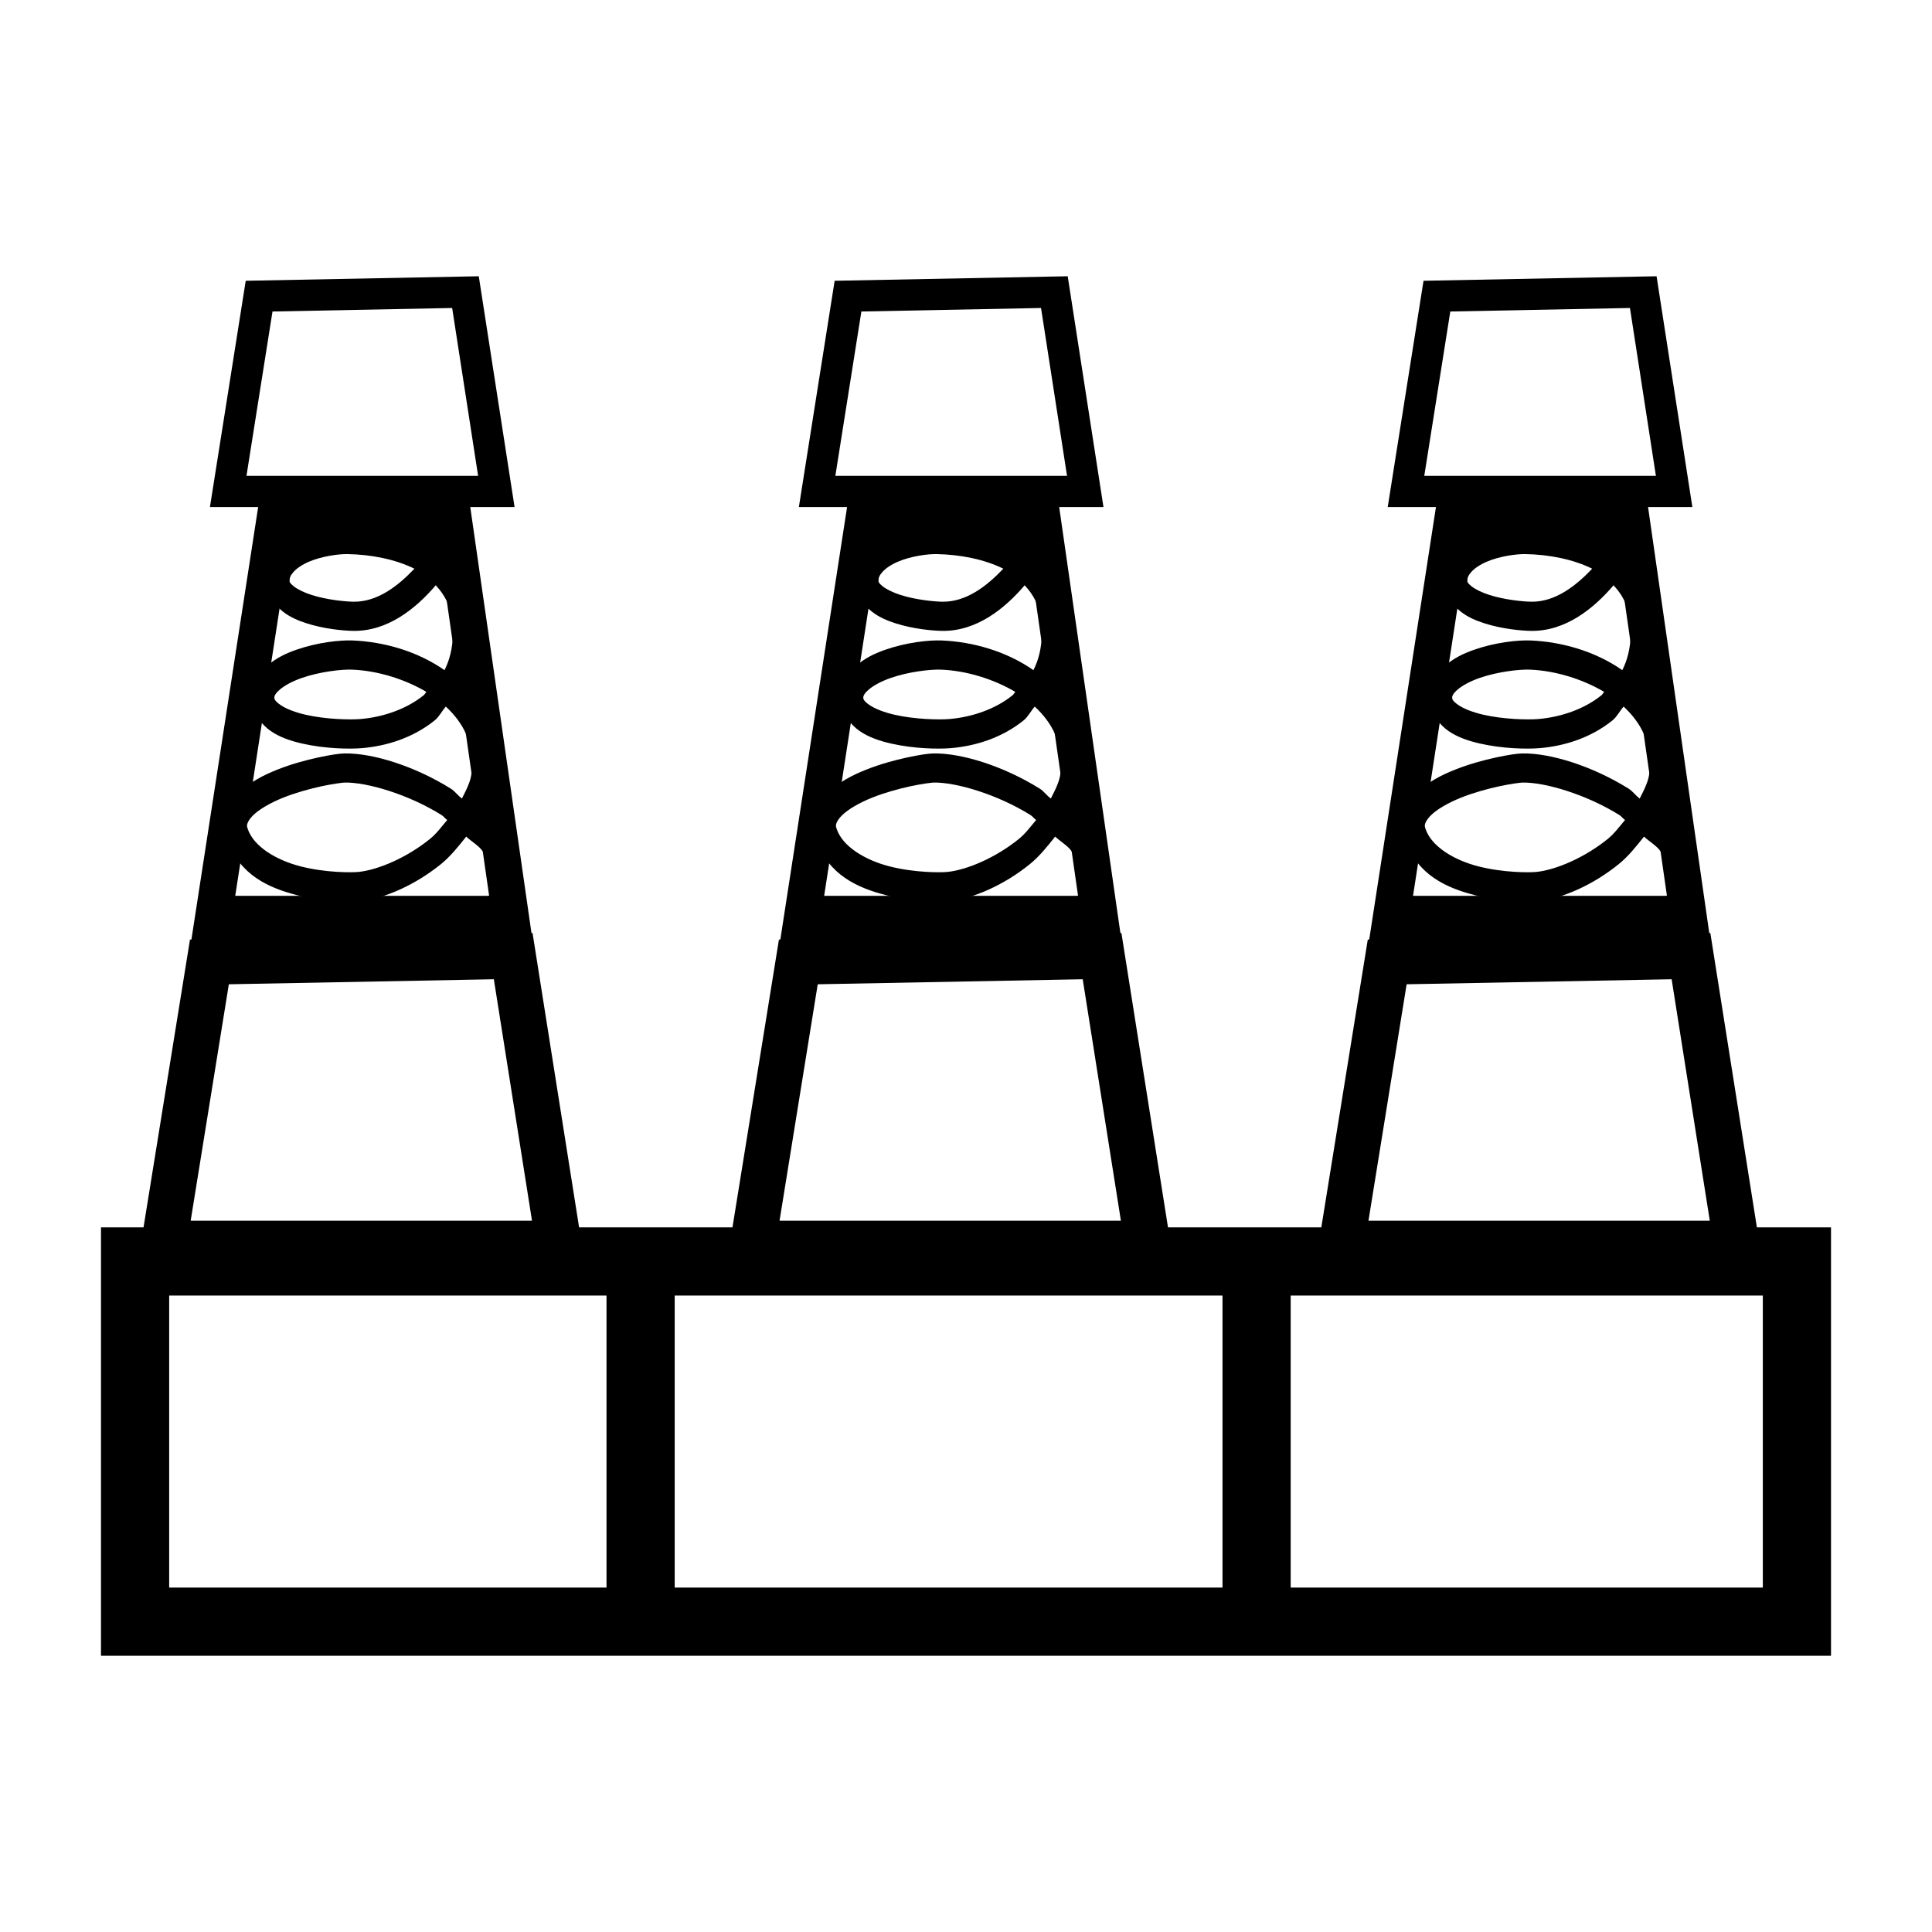 <?xml version="1.0" encoding="UTF-8" standalone="no"?>
<svg
   viewBox="0 0 85 85"
   version="1.1"
   id="svg2"
   inkscape:version="1.1 (c68e22c387, 2021-05-23)"
   sodipodi:docname="eg-high-voltage-lead.svg"
   xmlns:inkscape="http://www.inkscape.org/namespaces/inkscape"
   xmlns:sodipodi="http://sodipodi.sourceforge.net/DTD/sodipodi-0.dtd"
   xmlns="http://www.w3.org/2000/svg"
   xmlns:svg="http://www.w3.org/2000/svg"
   xmlns:rdf="http://www.w3.org/1999/02/22-rdf-syntax-ns#"
   xmlns:cc="http://creativecommons.org/ns#"
   xmlns:dc="http://purl.org/dc/elements/1.1/">
  <defs
     id="defs18">
    <inkscape:path-effect
       effect="skeletal"
       id="path-effect4207"
       is_visible="true"
       pattern="M 0,5 C 0,2.24 2.24,0 5,0 7.76,0 10,2.24 10,5 10,7.76 7.76,10 5,10 2.24,10 0,7.76 0,5 Z"
       copytype="single_stretched"
       prop_scale="1"
       scale_y_rel="false"
       spacing="0"
       normal_offset="0"
       tang_offset="0"
       prop_units="false"
       vertical_pattern="false"
       fuse_tolerance="0" />
    <inkscape:path-effect
       effect="skeletal"
       id="path-effect4203"
       is_visible="true"
       pattern="M 0,5 C 0,2.24 2.24,0 5,0 7.76,0 10,2.24 10,5 10,7.76 7.76,10 5,10 2.24,10 0,7.76 0,5 Z"
       copytype="single_stretched"
       prop_scale="1"
       scale_y_rel="false"
       spacing="0"
       normal_offset="0"
       tang_offset="0"
       prop_units="false"
       vertical_pattern="false"
       fuse_tolerance="0" />
    <inkscape:path-effect
       effect="skeletal"
       id="path-effect4199"
       is_visible="true"
       pattern="M 0,5 C 0,2.24 2.24,0 5,0 7.76,0 10,2.24 10,5 10,7.76 7.76,10 5,10 2.24,10 0,7.76 0,5 Z"
       copytype="single_stretched"
       prop_scale="1"
       scale_y_rel="false"
       spacing="0"
       normal_offset="0"
       tang_offset="0"
       prop_units="false"
       vertical_pattern="false"
       fuse_tolerance="0" />
    <inkscape:path-effect
       effect="skeletal"
       id="path-effect4195"
       is_visible="true"
       pattern="M 0,5 C 0,2.24 2.24,0 5,0 7.76,0 10,2.24 10,5 10,7.76 7.76,10 5,10 2.24,10 0,7.76 0,5 Z"
       copytype="single_stretched"
       prop_scale="1"
       scale_y_rel="false"
       spacing="0"
       normal_offset="0"
       tang_offset="0"
       prop_units="false"
       vertical_pattern="false"
       fuse_tolerance="0" />
    <inkscape:path-effect
       effect="spiro"
       id="path-effect4189"
       is_visible="true" />
    <inkscape:path-effect
       effect="spiro"
       id="path-effect4183"
       is_visible="true" />
    <inkscape:path-effect
       effect="spiro"
       id="path-effect4179"
       is_visible="true" />
  </defs>
  <sodipodi:namedview
     pagecolor="#ffffff"
     bordercolor="#666666"
     borderopacity="1"
     objecttolerance="10"
     gridtolerance="10"
     guidetolerance="10"
     inkscape:pageopacity="0"
     inkscape:pageshadow="2"
     inkscape:window-width="1920"
     inkscape:window-height="1018"
     id="namedview16"
     showgrid="false"
     inkscape:zoom="1.9632612"
     inkscape:cx="19.610228"
     inkscape:cy="47.370161"
     inkscape:window-x="-8"
     inkscape:window-y="-8"
     inkscape:window-maximized="1"
     inkscape:current-layer="svg2"
     inkscape:pagecheckerboard="0" />
  <g
     id="g4313"
     transform="translate(0,1.55)">
    <path
       style="color:#000000;fill:#000000;stroke-linecap:round;-inkscape-stroke:none"
       d="m 4.443,52.449 v 1.5 17.348 H 80.557 V 52.449 Z m 3,3 H 77.557 V 68.297 H 7.443 Z"
       id="rect4295" />
    <path
       style="color:#000000;fill:#000000;fill-rule:evenodd;-inkscape-stroke:none"
       d="m 26.684,53.77 v 15.666 h 3 V 53.77 Z"
       id="path4390" />
    <path
       style="color:#000000;fill:#000000;fill-rule:evenodd;-inkscape-stroke:none"
       d="m 53.785,53.859 v 15.668 h 3 V 53.859 Z"
       id="path4390-5" />
    <g
       transform="translate(0,-8)"
       id="g4248">
      <path
         style="color:#000000;fill:#000000;fill-rule:evenodd;-inkscape-stroke:none"
         d="M 23.43,47.5 8.359,47.787 6.039,62.156 H 7.213 25.748 Z M 21.727,49.533 23.406,60.156 H 8.389 L 10.068,49.754 Z"
         id="path4217" />
      <g
         id="g4225"
         transform="matrix(0.506,0,0,0.652,40.253,39.893)">
        <g
           id="g4229"
           transform="matrix(0.941,0,0,0.984,-2.32,-0.039)">
          <path
             style="color:#000000;fill:#000000;fill-rule:evenodd;-inkscape-stroke:none"
             d="m -40.557,-16.318 c 0,0 -0.91,0.968 -1.537,1.674 -0.018,-0.009 -0.033,-0.023 -0.051,-0.031 -2.299,-1.082 -5.152,-1.383 -7.828,-1.416 -0.999,-0.012 -2.643,0.13 -4.174,0.619 -0.766,0.245 -1.505,0.572 -2.115,1.094 -0.61,0.521 -1.09,1.333 -1.053,2.254 0.037,0.914 0.688,1.565 1.348,1.957 0.66,0.392 1.429,0.636 2.232,0.826 1.607,0.38 3.338,0.505 4.303,0.516 3.186,0.036 5.793,-1.536 7.623,-3.127 0.975,0.787 1.652,1.753 1.584,3.402 -0.039,0.948 -0.313,1.741 -0.777,2.418 -2.523,-1.306 -5.619,-1.948 -8.48,-2.035 -1.225,-0.037 -3.297,0.141 -5.205,0.635 -0.954,0.247 -1.857,0.564 -2.607,1.047 -0.75,0.482 -1.44,1.255 -1.43,2.268 0.011,1.074 0.827,1.831 1.666,2.26 0.839,0.429 1.841,0.679 2.891,0.857 2.099,0.357 4.354,0.389 5.512,0.318 2.296,-0.14 4.753,-0.708 6.756,-1.91 0.401,-0.24 0.662,-0.643 1.02,-0.943 1.614,1.127 2.637,2.489 2.379,4.541 -0.074,0.589 -0.493,1.179 -0.893,1.766 -0.38,-0.204 -0.635,-0.497 -1.035,-0.682 -3.342,-1.546 -7.22,-2.445 -9.816,-2.41 -0.474,0.006 -1.304,0.096 -2.434,0.277 -1.13,0.181 -2.492,0.454 -3.795,0.84 -1.303,0.385 -2.541,0.859 -3.482,1.58 -0.47,0.36 -0.884,0.797 -1.115,1.377 -0.231,0.58 -0.213,1.293 0.061,1.906 1.047,2.348 3.807,3.248 6.342,3.73 2.535,0.482 4.942,0.485 5.904,0.408 2.24,-0.178 5.023,-1.086 7.424,-2.523 0.881,-0.528 1.617,-1.213 2.344,-1.893 0.475,0.332 1.135,0.615 1.48,0.963 0.877,0.881 1.252,1.702 1.162,2.533 -0.013,0.117 -0.135,0.352 -0.74,0.668 -0.605,0.316 -1.581,0.618 -2.77,0.848 -2.378,0.46 -5.612,0.671 -8.834,0.734 -6.444,0.127 -12.855,-0.318 -12.855,-0.318 l -0.139,1.996 c 0,0 6.471,0.452 13.033,0.322 3.281,-0.065 6.583,-0.27 9.176,-0.771 1.297,-0.251 2.415,-0.567 3.314,-1.037 0.899,-0.47 1.691,-1.189 1.803,-2.227 0.171,-1.585 -0.599,-3.019 -1.732,-4.158 -0.402,-0.404 -1.046,-0.654 -1.535,-1.008 0.556,-0.815 0.993,-1.686 1.117,-2.672 0.334,-2.658 -0.934,-4.76 -2.818,-6.238 0.643,-0.96 1.056,-2.09 1.109,-3.385 0.09,-2.18 -0.811,-3.862 -2.172,-5.047 0.54,-0.661 1.51,-1.699 1.51,-1.699 z m -9.439,2.227 c 2.224,0.027 4.443,0.354 6.213,1.002 -1.523,1.192 -3.422,2.288 -5.627,2.264 -0.805,-0.009 -2.485,-0.135 -3.863,-0.461 -0.689,-0.163 -1.308,-0.386 -1.672,-0.602 -0.363,-0.216 -0.371,-0.314 -0.371,-0.318 -0.01,-0.256 0.06,-0.401 0.354,-0.652 0.294,-0.251 0.815,-0.512 1.426,-0.707 1.221,-0.39 2.789,-0.535 3.541,-0.525 z m 0.453,7.924 c 2.35,0.071 4.826,0.636 6.873,1.527 -0.103,0.068 -0.151,0.167 -0.26,0.232 -1.611,0.967 -3.805,1.504 -5.85,1.629 -0.945,0.058 -3.181,0.024 -5.055,-0.295 -0.937,-0.159 -1.791,-0.399 -2.314,-0.666 -0.523,-0.267 -0.575,-0.412 -0.576,-0.498 -0.001,-0.11 0.061,-0.275 0.512,-0.564 0.45,-0.289 1.195,-0.579 2.027,-0.795 1.664,-0.431 3.709,-0.599 4.643,-0.57 z m -0.676,7.744 c 2.071,-0.028 5.89,0.812 8.947,2.227 0.213,0.099 0.318,0.236 0.523,0.34 -0.518,0.451 -0.973,0.927 -1.621,1.314 -2.122,1.27 -4.742,2.102 -6.555,2.246 -0.649,0.052 -3.078,0.057 -5.371,-0.379 -2.293,-0.436 -4.354,-1.376 -4.891,-2.58 -0.088,-0.198 -0.074,-0.236 -0.029,-0.35 0.045,-0.113 0.189,-0.312 0.475,-0.531 0.572,-0.438 1.648,-0.9 2.832,-1.25 1.184,-0.35 2.478,-0.612 3.545,-0.783 1.067,-0.171 1.975,-0.252 2.145,-0.254 z"
             id="path4191" />
          <path
             style="color:#000000;fill:#000000;fill-rule:evenodd;-inkscape-stroke:none"
             d="m -38.748,-17.971 -19.369,0.16 -6.344,30.51 h 2.061 29.59 z m -2.762,3.379 4.633,23.938 h -23.461 l 4.953,-23.824 z"
             id="path4223" />
        </g>
      </g>
      <path
         style="color:#000000;fill:#000000;fill-rule:evenodd;-inkscape-stroke:none"
         d="M 21.064,18.604 10.811,18.803 9.236,28.758 H 10.041 22.639 Z M 19.893,20 21.035,27.385 H 10.844 l 1.145,-7.23 z"
         id="path4217-5" />
    </g>
    <path
       style="color:#000000;fill:#000000;fill-rule:evenodd;-inkscape-stroke:none"
       d="m 49.338,39.5 -15.068,0.287 -2.32,14.369 h 1.174 18.533 z m -1.703,2.033 1.68,10.623 H 34.297 l 1.68,-10.402 z"
       id="path4217-3" />
    <g
       transform="matrix(0.506,0,0,0.652,66.163,31.893)"
       id="g4225-0">
      <g
         transform="matrix(0.941,0,0,0.984,-2.32,-0.039)"
         id="g4229-5">
        <path
           style="color:#000000;fill:#000000;fill-rule:evenodd;-inkscape-stroke:none"
           d="m -40.557,-16.318 c 0,0 -0.91,0.968 -1.537,1.674 -0.018,-0.009 -0.033,-0.023 -0.051,-0.031 -2.299,-1.082 -5.152,-1.383 -7.828,-1.416 -0.999,-0.012 -2.643,0.13 -4.174,0.619 -0.766,0.245 -1.505,0.572 -2.115,1.094 -0.61,0.521 -1.09,1.333 -1.053,2.254 0.037,0.914 0.688,1.565 1.348,1.957 0.66,0.392 1.429,0.636 2.232,0.826 1.607,0.38 3.338,0.505 4.303,0.516 3.186,0.036 5.793,-1.536 7.623,-3.127 0.975,0.787 1.652,1.753 1.584,3.402 -0.039,0.948 -0.313,1.741 -0.777,2.418 -2.523,-1.306 -5.619,-1.948 -8.48,-2.035 -1.225,-0.037 -3.297,0.141 -5.205,0.635 -0.954,0.247 -1.857,0.564 -2.607,1.047 -0.75,0.482 -1.44,1.255 -1.43,2.268 0.011,1.074 0.827,1.831 1.666,2.26 0.839,0.429 1.841,0.679 2.891,0.857 2.099,0.357 4.354,0.389 5.512,0.318 2.296,-0.14 4.753,-0.708 6.756,-1.91 0.401,-0.24 0.662,-0.643 1.02,-0.943 1.614,1.127 2.637,2.489 2.379,4.541 -0.074,0.589 -0.493,1.179 -0.893,1.766 -0.38,-0.204 -0.635,-0.497 -1.035,-0.682 -3.342,-1.546 -7.22,-2.445 -9.816,-2.41 -0.474,0.006 -1.304,0.096 -2.434,0.277 -1.13,0.181 -2.492,0.454 -3.795,0.84 -1.303,0.385 -2.541,0.859 -3.482,1.58 -0.47,0.36 -0.884,0.797 -1.115,1.377 -0.231,0.58 -0.213,1.293 0.061,1.906 1.047,2.348 3.807,3.248 6.342,3.73 2.535,0.482 4.942,0.485 5.904,0.408 2.24,-0.178 5.023,-1.086 7.424,-2.523 0.881,-0.528 1.617,-1.213 2.344,-1.893 0.475,0.332 1.135,0.615 1.48,0.963 0.877,0.881 1.252,1.702 1.162,2.533 -0.013,0.117 -0.135,0.352 -0.74,0.668 -0.605,0.316 -1.581,0.618 -2.77,0.848 -2.378,0.46 -5.612,0.671 -8.834,0.734 -6.444,0.127 -12.855,-0.318 -12.855,-0.318 l -0.139,1.996 c 0,0 6.471,0.452 13.033,0.322 3.281,-0.065 6.583,-0.27 9.176,-0.771 1.297,-0.251 2.415,-0.567 3.314,-1.037 0.899,-0.47 1.691,-1.189 1.803,-2.227 0.171,-1.585 -0.599,-3.019 -1.732,-4.158 -0.402,-0.404 -1.046,-0.654 -1.535,-1.008 0.556,-0.815 0.993,-1.686 1.117,-2.672 0.334,-2.658 -0.934,-4.76 -2.818,-6.238 0.643,-0.96 1.056,-2.09 1.109,-3.385 0.09,-2.18 -0.811,-3.862 -2.172,-5.047 0.54,-0.661 1.51,-1.699 1.51,-1.699 z m -9.439,2.227 c 2.224,0.027 4.443,0.354 6.213,1.002 -1.523,1.192 -3.422,2.288 -5.627,2.264 -0.805,-0.009 -2.485,-0.135 -3.863,-0.461 -0.689,-0.163 -1.308,-0.386 -1.672,-0.602 -0.363,-0.216 -0.371,-0.314 -0.371,-0.318 -0.01,-0.256 0.06,-0.401 0.354,-0.652 0.294,-0.251 0.815,-0.512 1.426,-0.707 1.221,-0.39 2.789,-0.535 3.541,-0.525 z m 0.453,7.924 c 2.35,0.071 4.826,0.636 6.873,1.527 -0.103,0.068 -0.151,0.167 -0.26,0.232 -1.611,0.967 -3.805,1.504 -5.85,1.629 -0.945,0.058 -3.181,0.024 -5.055,-0.295 -0.937,-0.159 -1.791,-0.399 -2.314,-0.666 -0.523,-0.267 -0.575,-0.412 -0.576,-0.498 -0.001,-0.11 0.061,-0.275 0.512,-0.564 0.45,-0.289 1.195,-0.579 2.027,-0.795 1.664,-0.431 3.709,-0.599 4.643,-0.57 z m -0.676,7.744 c 2.071,-0.028 5.89,0.812 8.947,2.227 0.213,0.099 0.318,0.236 0.523,0.34 -0.518,0.451 -0.973,0.927 -1.621,1.314 -2.122,1.27 -4.742,2.102 -6.555,2.246 -0.649,0.052 -3.078,0.057 -5.371,-0.379 -2.293,-0.436 -4.354,-1.376 -4.891,-2.58 -0.088,-0.198 -0.074,-0.236 -0.029,-0.35 0.045,-0.113 0.189,-0.312 0.475,-0.531 0.572,-0.438 1.648,-0.9 2.832,-1.25 1.184,-0.35 2.478,-0.612 3.545,-0.783 1.067,-0.171 1.975,-0.252 2.145,-0.254 z"
           id="path4191-9" />
        <path
           style="color:#000000;fill:#000000;fill-rule:evenodd;-inkscape-stroke:none"
           d="m -38.748,-17.971 -19.369,0.16 -6.344,30.51 h 2.061 29.59 z m -2.762,3.379 4.633,23.938 h -23.461 l 4.953,-23.824 z"
           id="path4223-9" />
      </g>
    </g>
    <path
       style="color:#000000;fill:#000000;fill-rule:evenodd;-inkscape-stroke:none"
       d="m 46.975,10.604 -10.254,0.199 -1.574,9.955 h 0.803 12.598 z M 45.801,12 46.945,19.385 H 36.752 l 1.145,-7.23 z"
       id="path4217-5-8" />
    <g
       id="g4248-34"
       transform="translate(51.818,-8)">
      <path
         style="color:#000000;fill:#000000;fill-rule:evenodd;-inkscape-stroke:none"
         d="M 23.43,47.5 8.359,47.787 6.039,62.156 H 7.213 25.748 Z M 21.727,49.533 23.406,60.156 H 8.389 L 10.068,49.754 Z"
         id="path4217-37" />
      <g
         id="g4225-3"
         transform="matrix(0.506,0,0,0.652,40.253,39.893)">
        <g
           id="g4229-59"
           transform="matrix(0.941,0,0,0.984,-2.32,-0.039)">
          <path
             style="color:#000000;fill:#000000;fill-rule:evenodd;-inkscape-stroke:none"
             d="m -40.557,-16.318 c 0,0 -0.91,0.968 -1.537,1.674 -0.018,-0.009 -0.033,-0.023 -0.051,-0.031 -2.299,-1.082 -5.152,-1.383 -7.828,-1.416 -0.999,-0.012 -2.643,0.13 -4.174,0.619 -0.766,0.245 -1.505,0.572 -2.115,1.094 -0.61,0.521 -1.09,1.333 -1.053,2.254 0.037,0.914 0.688,1.565 1.348,1.957 0.66,0.392 1.429,0.636 2.232,0.826 1.607,0.38 3.338,0.505 4.303,0.516 3.186,0.036 5.793,-1.536 7.623,-3.127 0.975,0.787 1.652,1.753 1.584,3.402 -0.039,0.948 -0.313,1.741 -0.777,2.418 -2.523,-1.306 -5.619,-1.948 -8.48,-2.035 -1.225,-0.037 -3.297,0.141 -5.205,0.635 -0.954,0.247 -1.857,0.564 -2.607,1.047 -0.75,0.482 -1.44,1.255 -1.43,2.268 0.011,1.074 0.827,1.831 1.666,2.26 0.839,0.429 1.841,0.679 2.891,0.857 2.099,0.357 4.354,0.389 5.512,0.318 2.296,-0.14 4.753,-0.708 6.756,-1.91 0.401,-0.24 0.662,-0.643 1.02,-0.943 1.614,1.127 2.637,2.489 2.379,4.541 -0.074,0.589 -0.493,1.179 -0.893,1.766 -0.38,-0.204 -0.635,-0.497 -1.035,-0.682 -3.342,-1.546 -7.22,-2.445 -9.816,-2.41 -0.474,0.006 -1.304,0.096 -2.434,0.277 -1.13,0.181 -2.492,0.454 -3.795,0.84 -1.303,0.385 -2.541,0.859 -3.482,1.58 -0.47,0.36 -0.884,0.797 -1.115,1.377 -0.231,0.58 -0.213,1.293 0.061,1.906 1.047,2.348 3.807,3.248 6.342,3.73 2.535,0.482 4.942,0.485 5.904,0.408 2.24,-0.178 5.023,-1.086 7.424,-2.523 0.881,-0.528 1.617,-1.213 2.344,-1.893 0.475,0.332 1.135,0.615 1.48,0.963 0.877,0.881 1.252,1.702 1.162,2.533 -0.013,0.117 -0.135,0.352 -0.74,0.668 -0.605,0.316 -1.581,0.618 -2.77,0.848 -2.378,0.46 -5.612,0.671 -8.834,0.734 -6.444,0.127 -12.855,-0.318 -12.855,-0.318 l -0.139,1.996 c 0,0 6.471,0.452 13.033,0.322 3.281,-0.065 6.583,-0.27 9.176,-0.771 1.297,-0.251 2.415,-0.567 3.314,-1.037 0.899,-0.47 1.691,-1.189 1.803,-2.227 0.171,-1.585 -0.599,-3.019 -1.732,-4.158 -0.402,-0.404 -1.046,-0.654 -1.535,-1.008 0.556,-0.815 0.993,-1.686 1.117,-2.672 0.334,-2.658 -0.934,-4.76 -2.818,-6.238 0.643,-0.96 1.056,-2.09 1.109,-3.385 0.09,-2.18 -0.811,-3.862 -2.172,-5.047 0.54,-0.661 1.51,-1.699 1.51,-1.699 z m -9.439,2.227 c 2.224,0.027 4.443,0.354 6.213,1.002 -1.523,1.192 -3.422,2.288 -5.627,2.264 -0.805,-0.009 -2.485,-0.135 -3.863,-0.461 -0.689,-0.163 -1.308,-0.386 -1.672,-0.602 -0.363,-0.216 -0.371,-0.314 -0.371,-0.318 -0.01,-0.256 0.06,-0.401 0.354,-0.652 0.294,-0.251 0.815,-0.512 1.426,-0.707 1.221,-0.39 2.789,-0.535 3.541,-0.525 z m 0.453,7.924 c 2.35,0.071 4.826,0.636 6.873,1.527 -0.103,0.068 -0.151,0.167 -0.26,0.232 -1.611,0.967 -3.805,1.504 -5.85,1.629 -0.945,0.058 -3.181,0.024 -5.055,-0.295 -0.937,-0.159 -1.791,-0.399 -2.314,-0.666 -0.523,-0.267 -0.575,-0.412 -0.576,-0.498 -0.001,-0.11 0.061,-0.275 0.512,-0.564 0.45,-0.289 1.195,-0.579 2.027,-0.795 1.664,-0.431 3.709,-0.599 4.643,-0.57 z m -0.676,7.744 c 2.071,-0.028 5.89,0.812 8.947,2.227 0.213,0.099 0.318,0.236 0.523,0.34 -0.518,0.451 -0.973,0.927 -1.621,1.314 -2.122,1.27 -4.742,2.102 -6.555,2.246 -0.649,0.052 -3.078,0.057 -5.371,-0.379 -2.293,-0.436 -4.354,-1.376 -4.891,-2.58 -0.088,-0.198 -0.074,-0.236 -0.029,-0.35 0.045,-0.113 0.189,-0.312 0.475,-0.531 0.572,-0.438 1.648,-0.9 2.832,-1.25 1.184,-0.35 2.478,-0.612 3.545,-0.783 1.067,-0.171 1.975,-0.252 2.145,-0.254 z"
             id="path4191-5" />
          <path
             style="color:#000000;fill:#000000;fill-rule:evenodd;-inkscape-stroke:none"
             d="m -38.748,-17.971 -19.369,0.16 -6.344,30.51 h 2.061 29.59 z m -2.762,3.379 4.633,23.938 h -23.461 l 4.953,-23.824 z"
             id="path4223-0" />
        </g>
      </g>
      <path
         style="color:#000000;fill:#000000;fill-rule:evenodd;-inkscape-stroke:none"
         d="M 21.064,18.604 10.811,18.803 9.236,28.758 H 10.041 22.639 Z M 19.893,20 21.035,27.385 H 10.844 l 1.145,-7.23 z"
         id="path4217-5-7" />
    </g>
  </g>
</svg>
